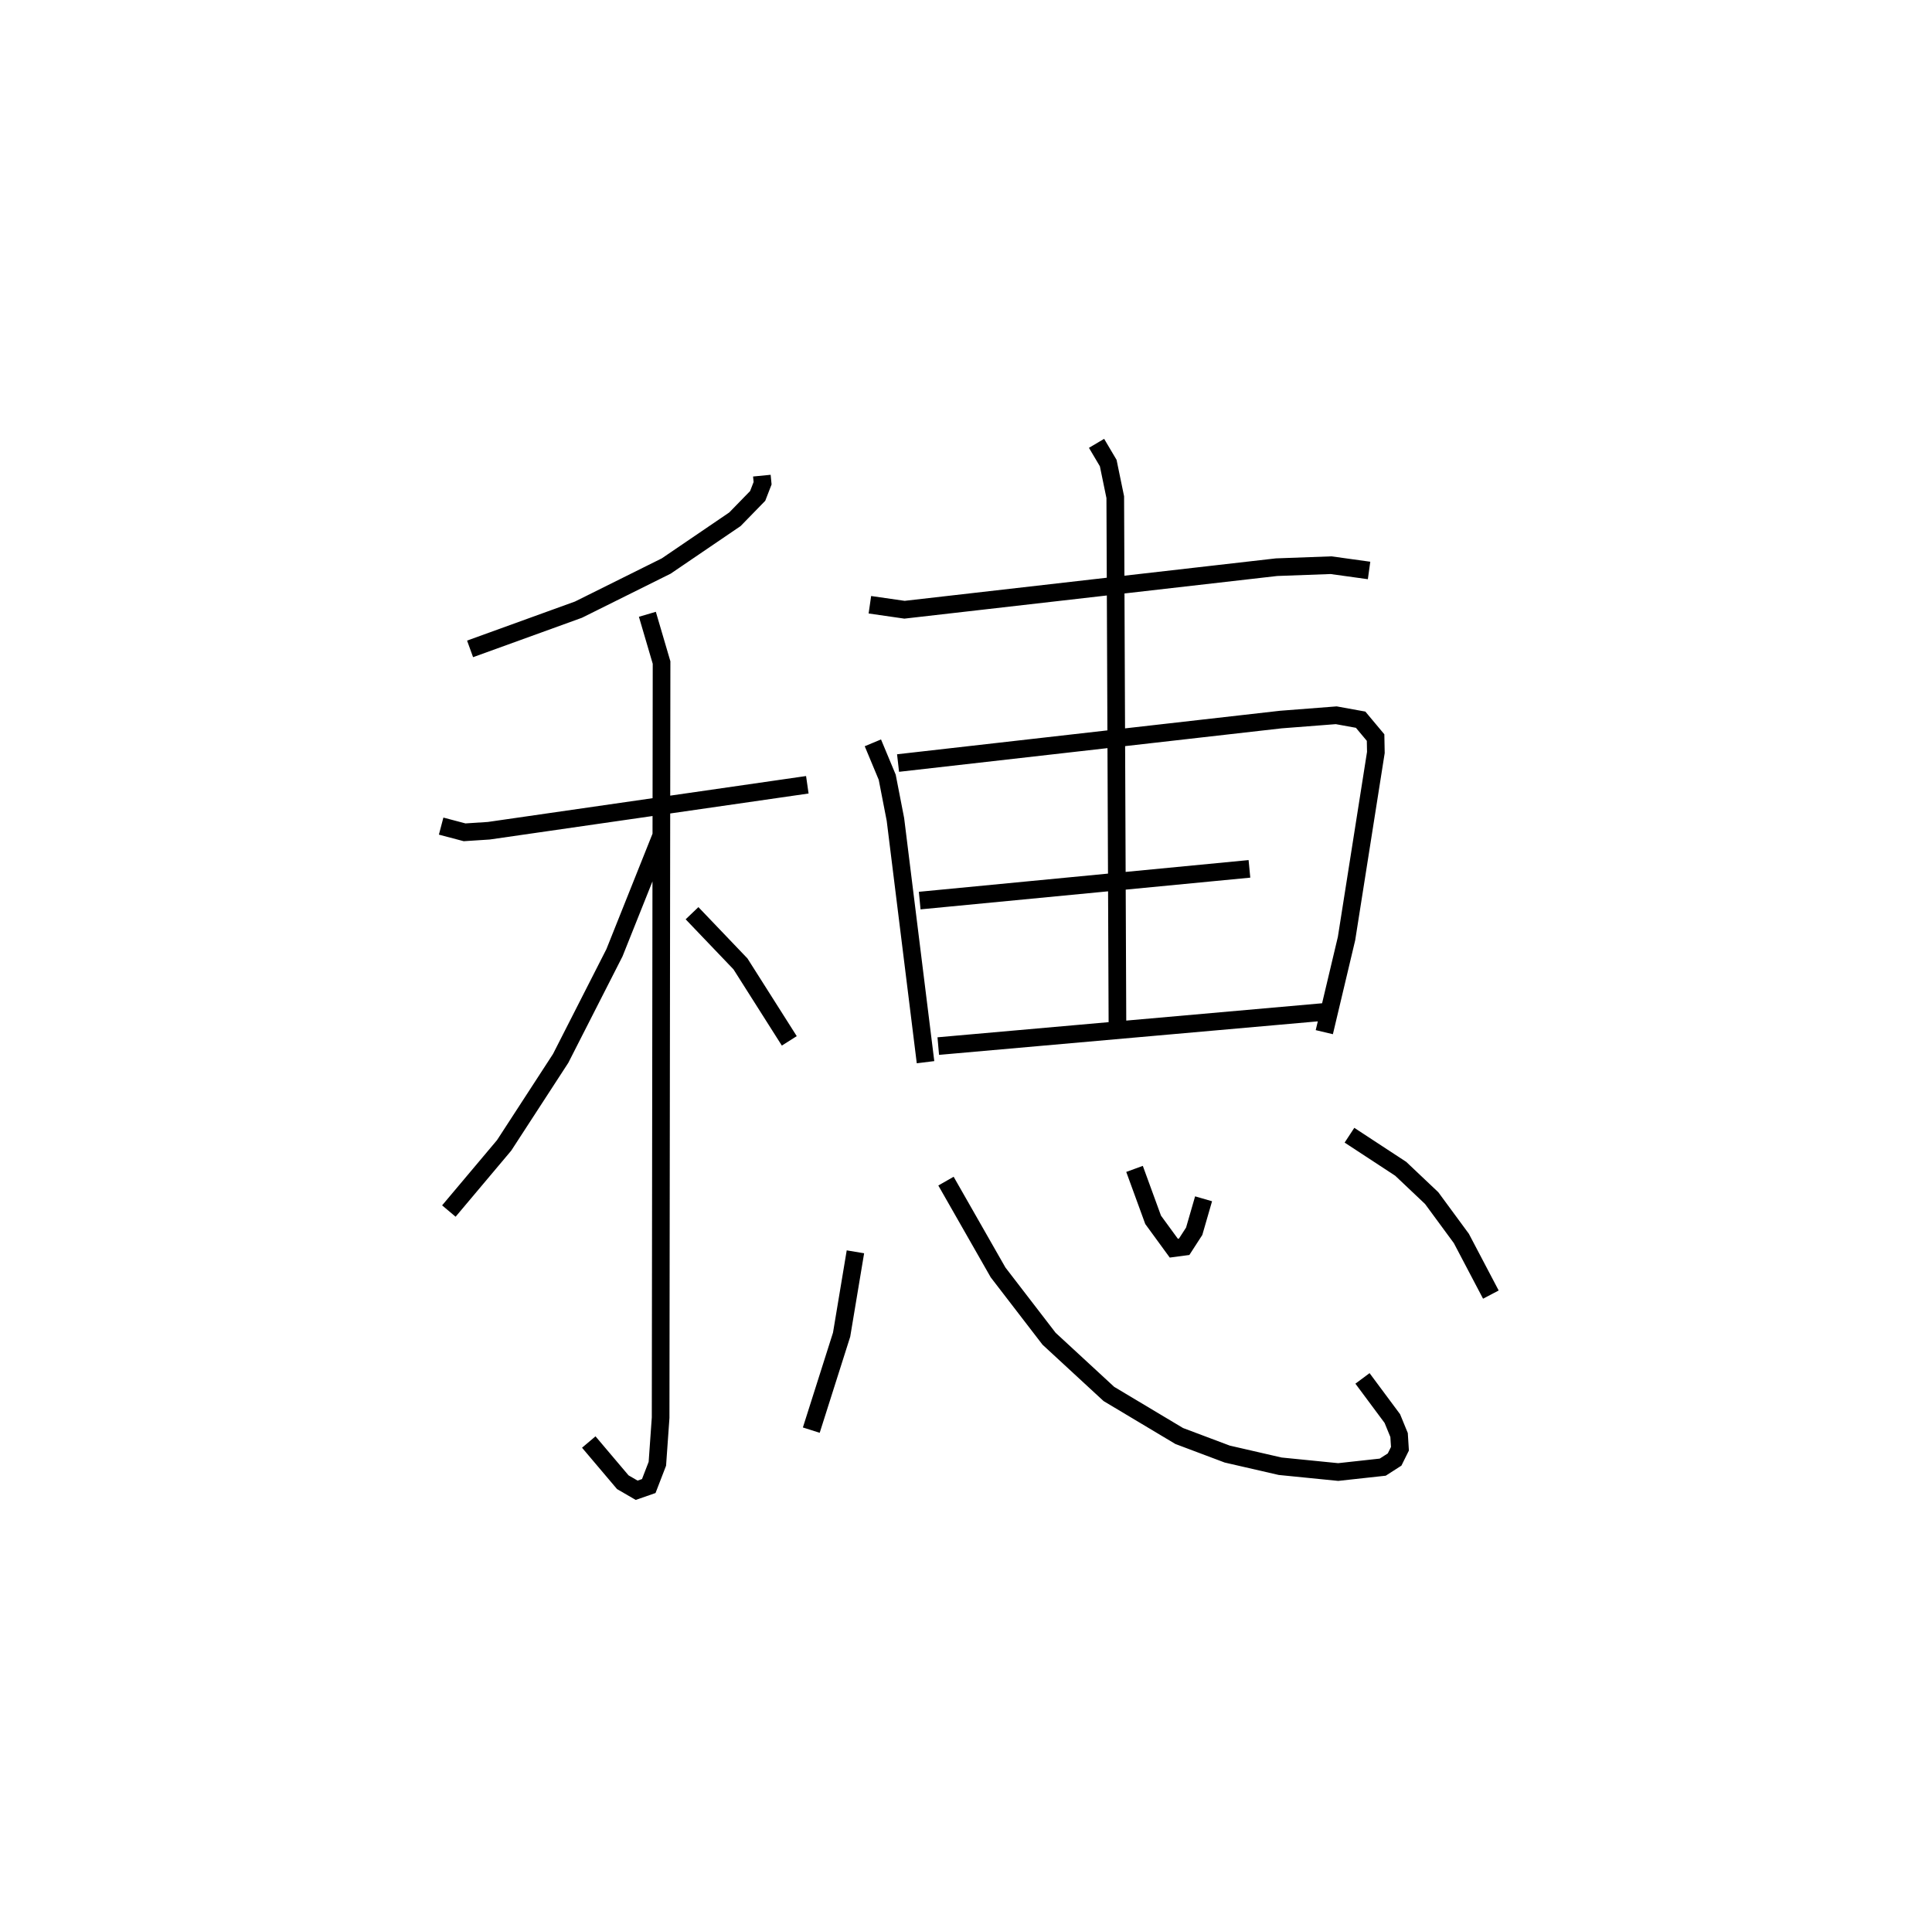 <?xml version="1.0" encoding="utf-8" ?>
<svg baseProfile="full" height="109.469" version="1.1" width="109.493" xmlns="http://www.w3.org/2000/svg" xmlns:ev="http://www.w3.org/2001/xml-events" xmlns:xlink="http://www.w3.org/1999/xlink"><defs /><rect fill="white" height="109.469" width="109.493" x="0" y="0" /><path d="M25,25 m0.0,0.0 m18.177,1.96 l0.042,0.429 -0.279,0.72 l-1.289,1.323 -3.894,2.65 l-4.973,2.473 -6.143,2.224 m-1.64,10.045 l1.33,0.351 1.371,-0.089 l18.052,-2.605 m-9.065,-9.663 l0.804,2.735 -0.053,42.802 l-0.185,2.612 -0.487,1.262 l-0.687,0.239 -0.786,-0.457 l-1.927,-2.277 m4.08,-34.301 l-2.625,6.571 -3.049,5.987 l-3.203,4.929 -3.132,3.722 m13.781,-16.881 l2.746,2.873 2.766,4.362 m4.567,-24.719 l1.963,0.283 21.086,-2.412 l3.086,-0.113 2.156,0.299 m-28.121,9.77 l0.813,1.95 0.465,2.391 l1.706,13.76 m-1.557,-16.956 l21.695,-2.465 3.138,-0.243 l1.383,0.251 0.847,1.013 l0.016,0.844 -1.662,10.546 l-1.26,5.308 m-12.908,-33.375 l0.662,1.118 0.399,1.934 l0.124,29.933 m-11.207,-7.068 l18.687,-1.798 m-17.635,10.045 l21.876,-1.936 m-26.571,13.597 l-0.783,4.697 -1.718,5.41 m7.633,-14.114 l2.953,5.176 2.89,3.758 l3.389,3.129 3.987,2.384 l2.722,1.024 2.996,0.689 l3.291,0.329 2.525,-0.277 l0.672,-0.432 0.303,-0.611 l-0.049,-0.778 -0.382,-0.932 l-1.692,-2.277 m-12.919,-11.875 l1.054,2.887 1.171,1.605 l0.588,-0.078 0.568,-0.879 l0.532,-1.84 m8.268,-3.604 l2.905,1.904 1.754,1.66 l1.682,2.287 1.673,3.183 " fill="none" stroke="black" stroke-width="1" /></svg>